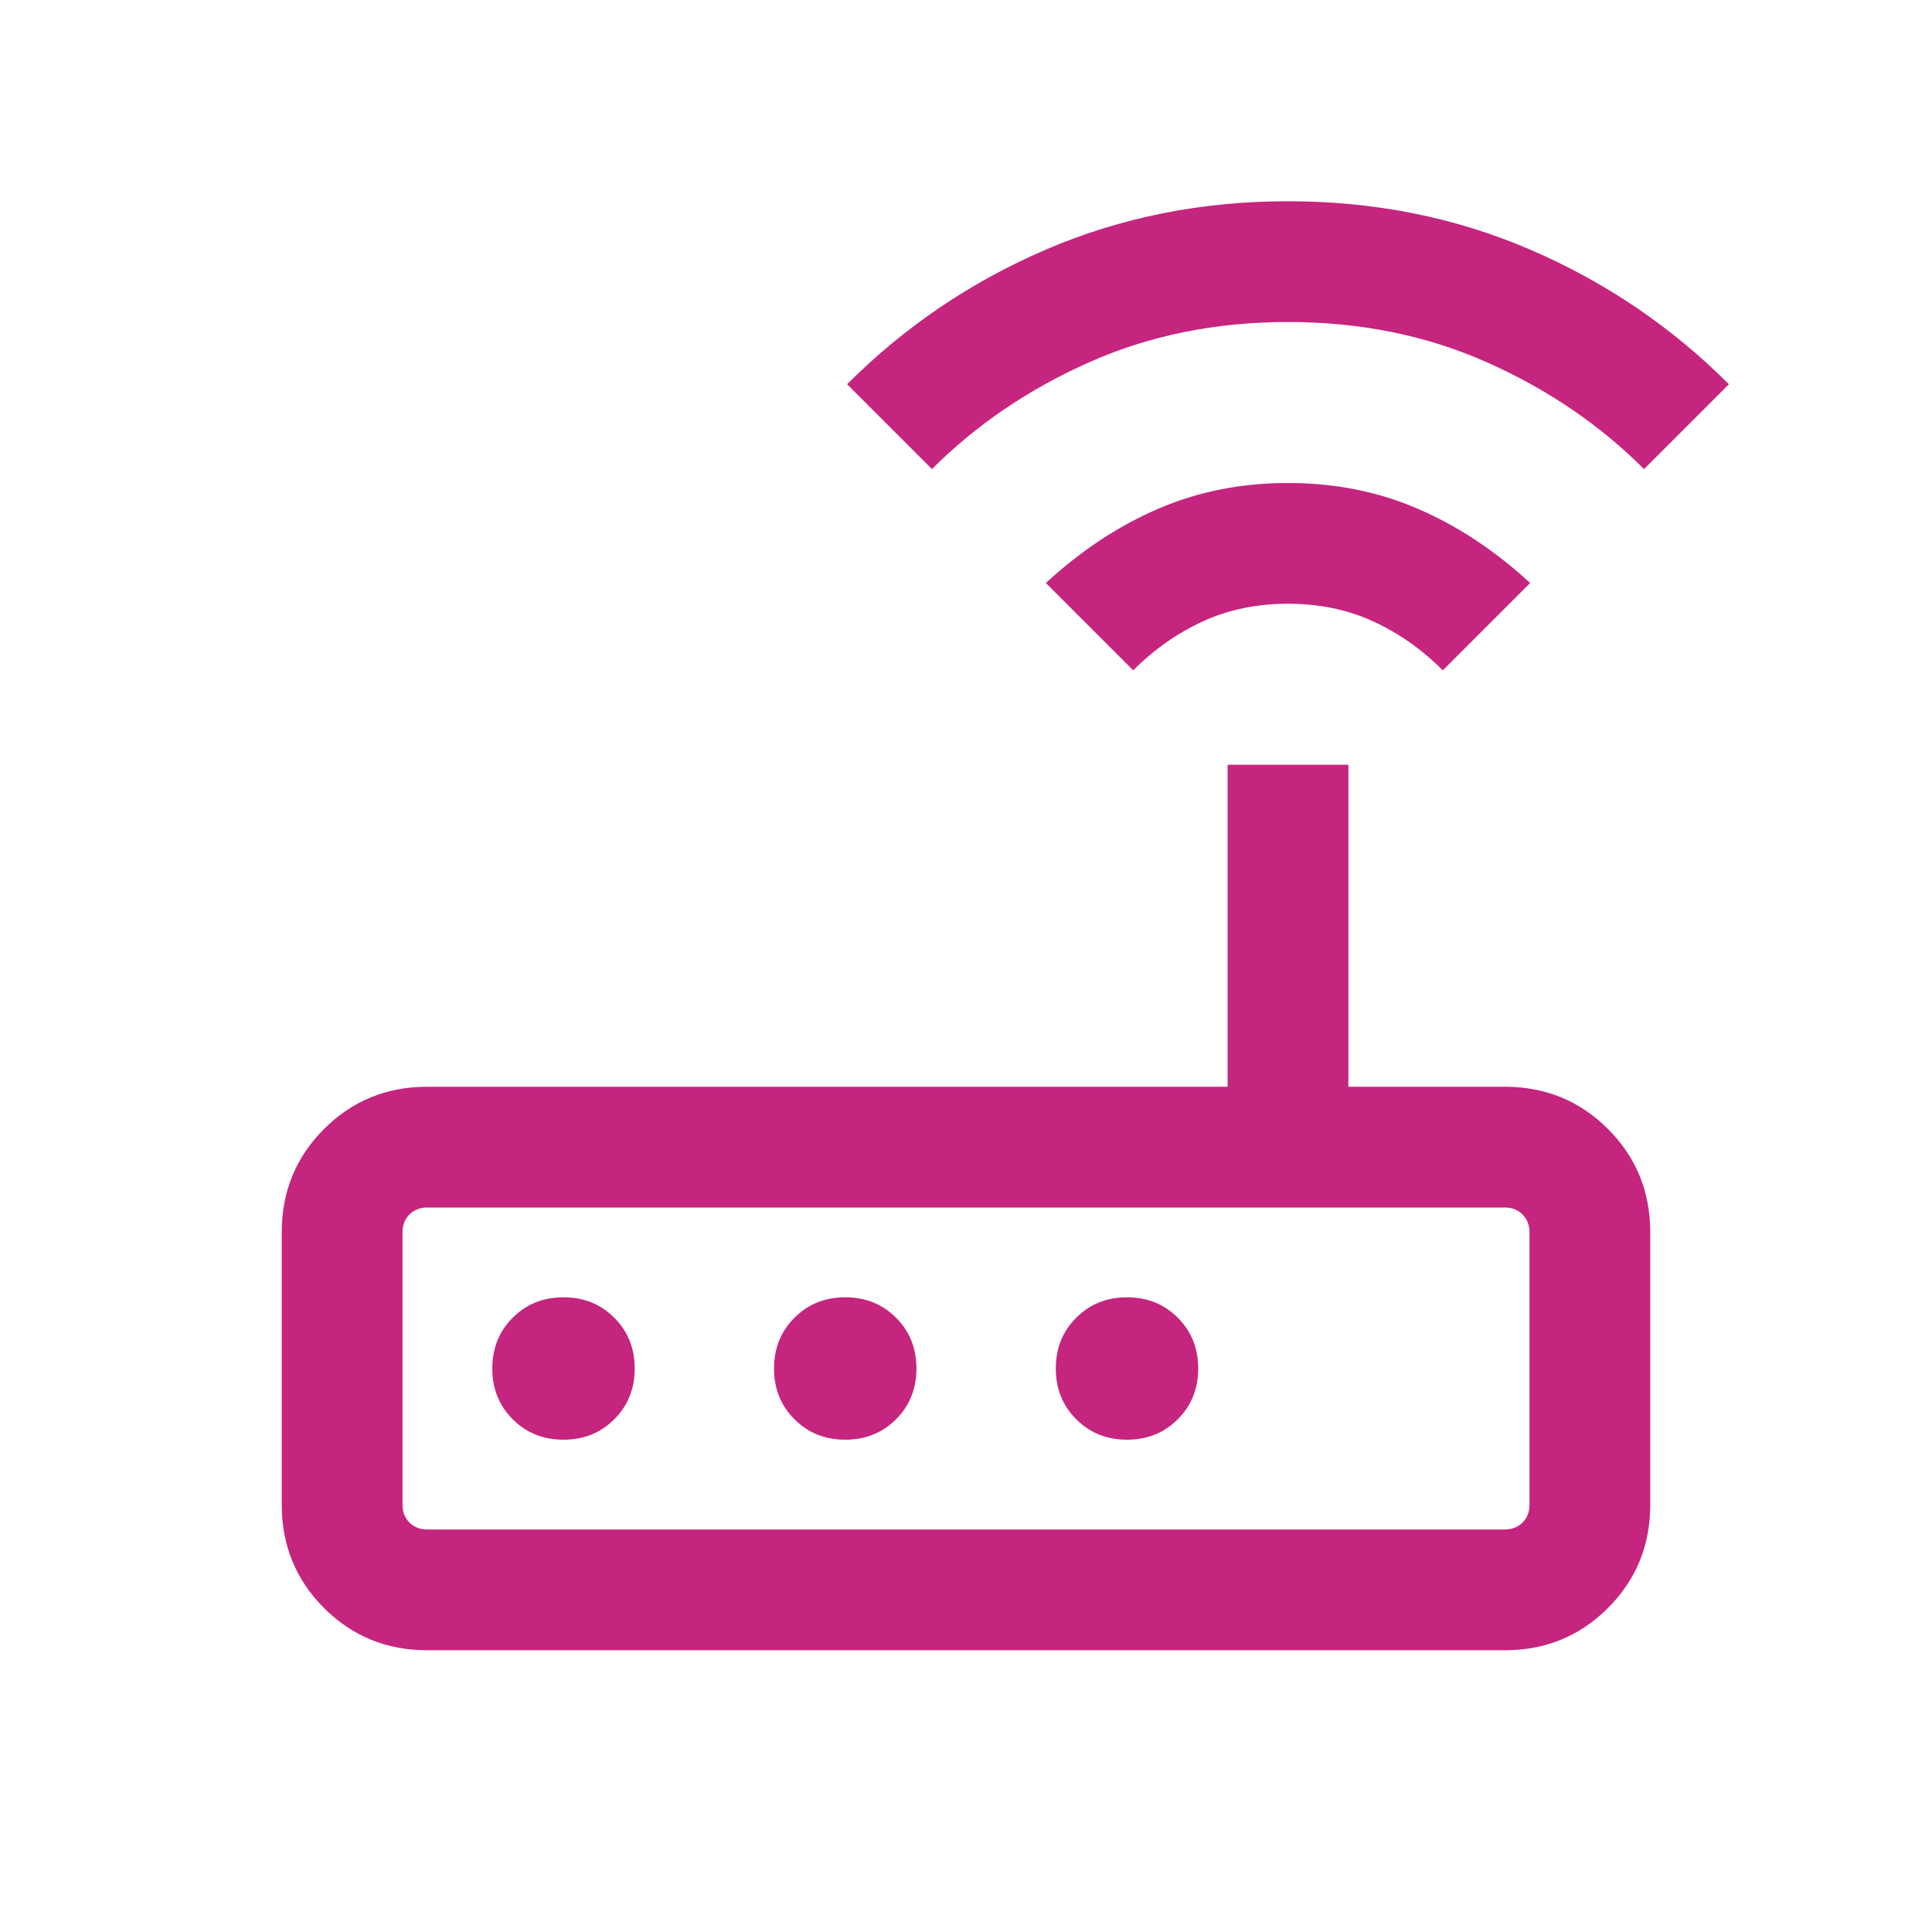 <svg xmlns="http://www.w3.org/2000/svg" height="24px" viewBox="0 -960 960 960" width="24px" fill="#c5247f"><path d="M212.31-140Q182-140 161-161q-21-21-21-51.31v-135.38Q140-378 161-399q21-21 51.31-21H610v-160h60v160h77.69Q778-420 799-399q21 21 21 51.31v135.38Q820-182 799-161q-21 21-51.31 21H212.31Zm0-60h535.38q5.39 0 8.85-3.46t3.46-8.85v-135.38q0-5.39-3.46-8.85t-8.85-3.46H212.31q-5.39 0-8.85 3.46t-3.46 8.85v135.38q0 5.39 3.46 8.85t8.85 3.46ZM280-244.62q15.08 0 25.23-10.15T315.38-280q0-15.08-10.15-25.23T280-315.38q-15.08 0-25.23 10.15T244.62-280q0 15.08 10.15 25.23T280-244.62Zm140 0q15.08 0 25.23-10.15T455.38-280q0-15.08-10.15-25.23T420-315.38q-15.08 0-25.23 10.15T384.62-280q0 15.08 10.15 25.23T420-244.62Zm140 0q15.08 0 25.23-10.15T595.38-280q0-15.08-10.15-25.23T560-315.38q-15.08 0-25.23 10.15T524.62-280q0 15.08 10.15 25.23T560-244.62Zm3.08-382.3-43.39-43.39q26-24 55.7-36.84Q605.08-720 640-720t64.61 12.85q29.7 12.84 55.7 36.84l-43.39 43.39q-15.53-15.54-34.57-24.31T640-660q-23.31 0-42.35 8.77-19.04 8.77-34.57 24.31Zm-100-100-42.16-42.16q42.85-42.84 98.73-66.88Q575.54-860 640-860t120.35 24.04q55.88 24.04 98.73 66.88l-42.16 42.16q-33-33-78.03-53.04Q693.85-800 640-800t-98.89 20.04q-45.03 20.04-78.03 53.04ZM200-200v-160 160Z"/></svg>